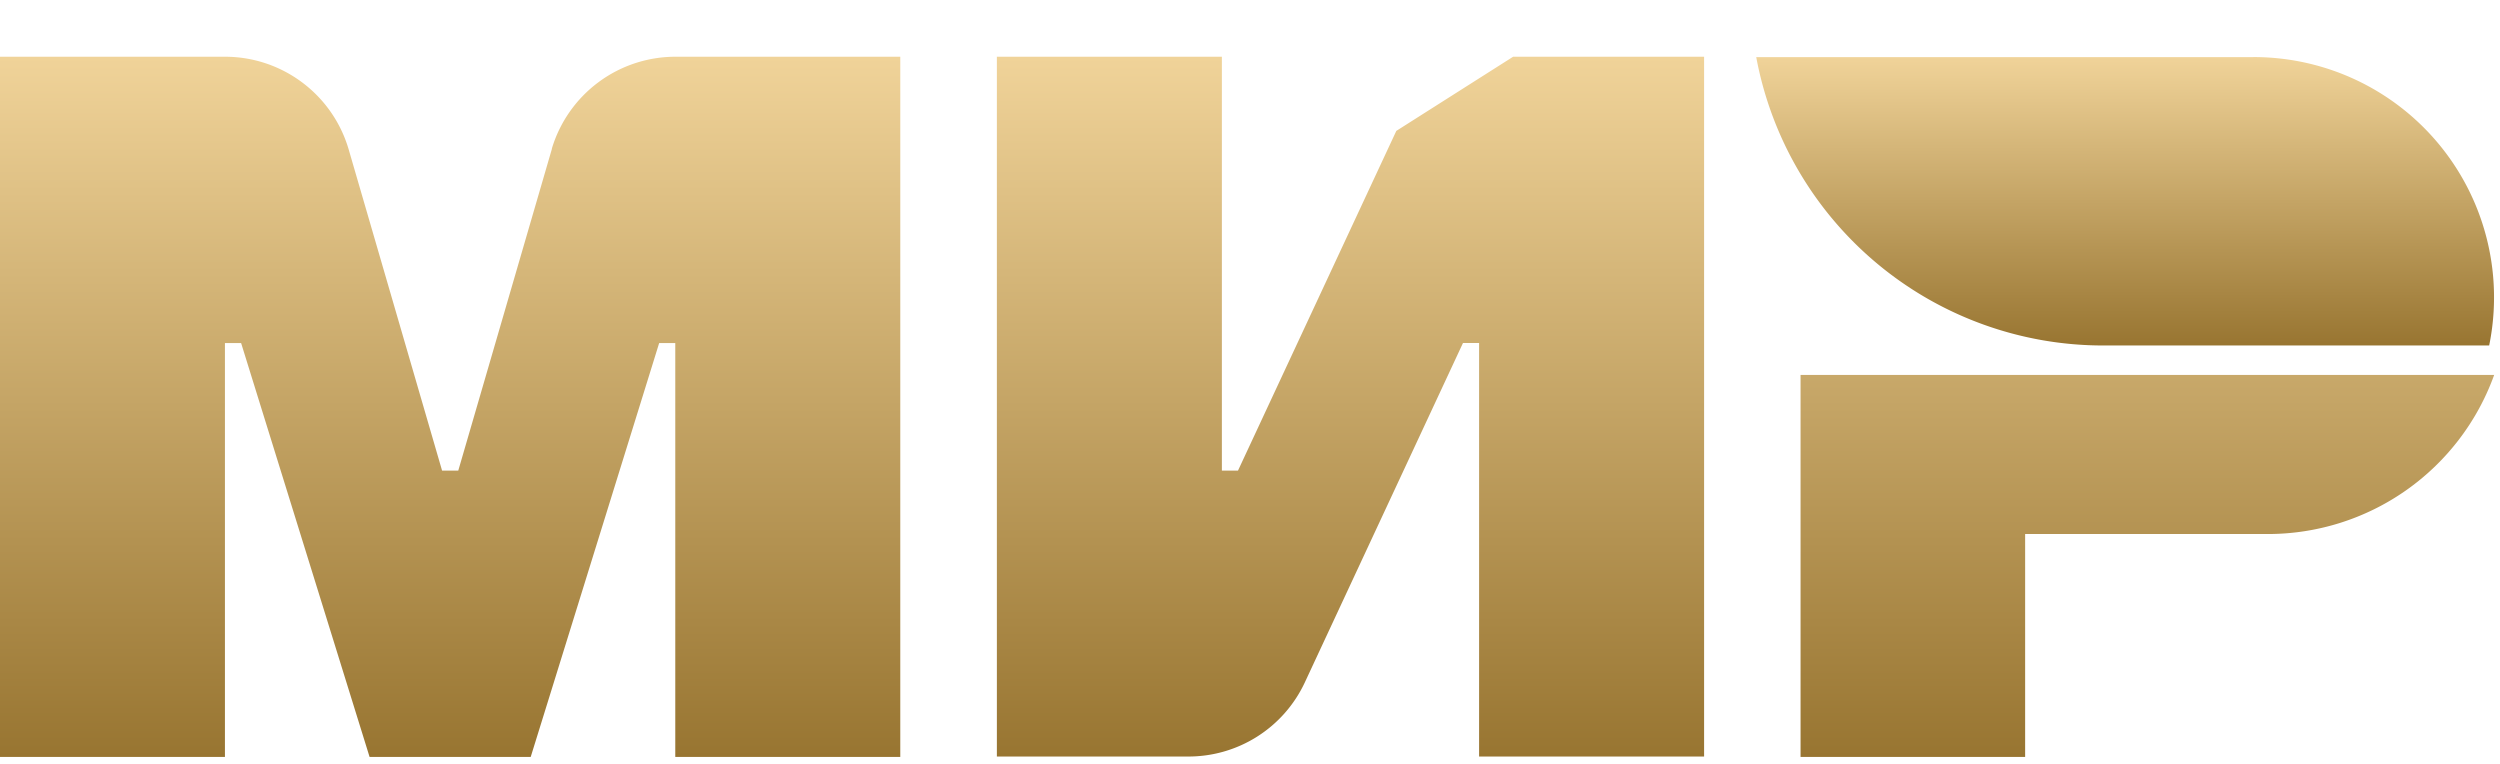 <svg xmlns="http://www.w3.org/2000/svg" width="36" height="11" viewBox="0 0 36 11"><defs><linearGradient id="3yira" x1="17.96" x2="17.96" y1=".82" y2="10.9" gradientUnits="userSpaceOnUse"><stop offset="0" stop-color="#f0d399"/><stop offset="1" stop-color="#987531"/></linearGradient><linearGradient id="3yirb" x1="30.61" x2="30.61" y1=".83" y2="4.98" gradientUnits="userSpaceOnUse"><stop offset="0" stop-color="#f0d399"/><stop offset="1" stop-color="#987531"/></linearGradient></defs><g><g><path fill="url(#3yira)" d="M35.916 5.399a3.465 3.465 0 0 1-3.27 2.291h-3.484v3.21h-3.234V5.399zM7.946 2.142A1.859 1.859 0 0 1 9.73.817h3.234V10.9h-3.24V4.94h-.232l-1.85 5.96h-2.32l-1.85-5.96h-.233v5.96H0V.817h3.24c.82 0 1.543.539 1.778 1.325l1.348 4.635h.233l1.349-4.635zM21.789.817h2.75v10.077h-3.24V4.939h-.232l-2.28 4.893a1.849 1.849 0 0 1-1.682 1.062h-2.75V.817h3.24v5.96h.232l2.28-4.892z"/></g><g><path fill="url(#3yirb)" d="M32.45.823h-7.16a5.082 5.082 0 0 0 5 4.152h5.554A3.46 3.46 0 0 0 32.449.822"/></g></g></svg>